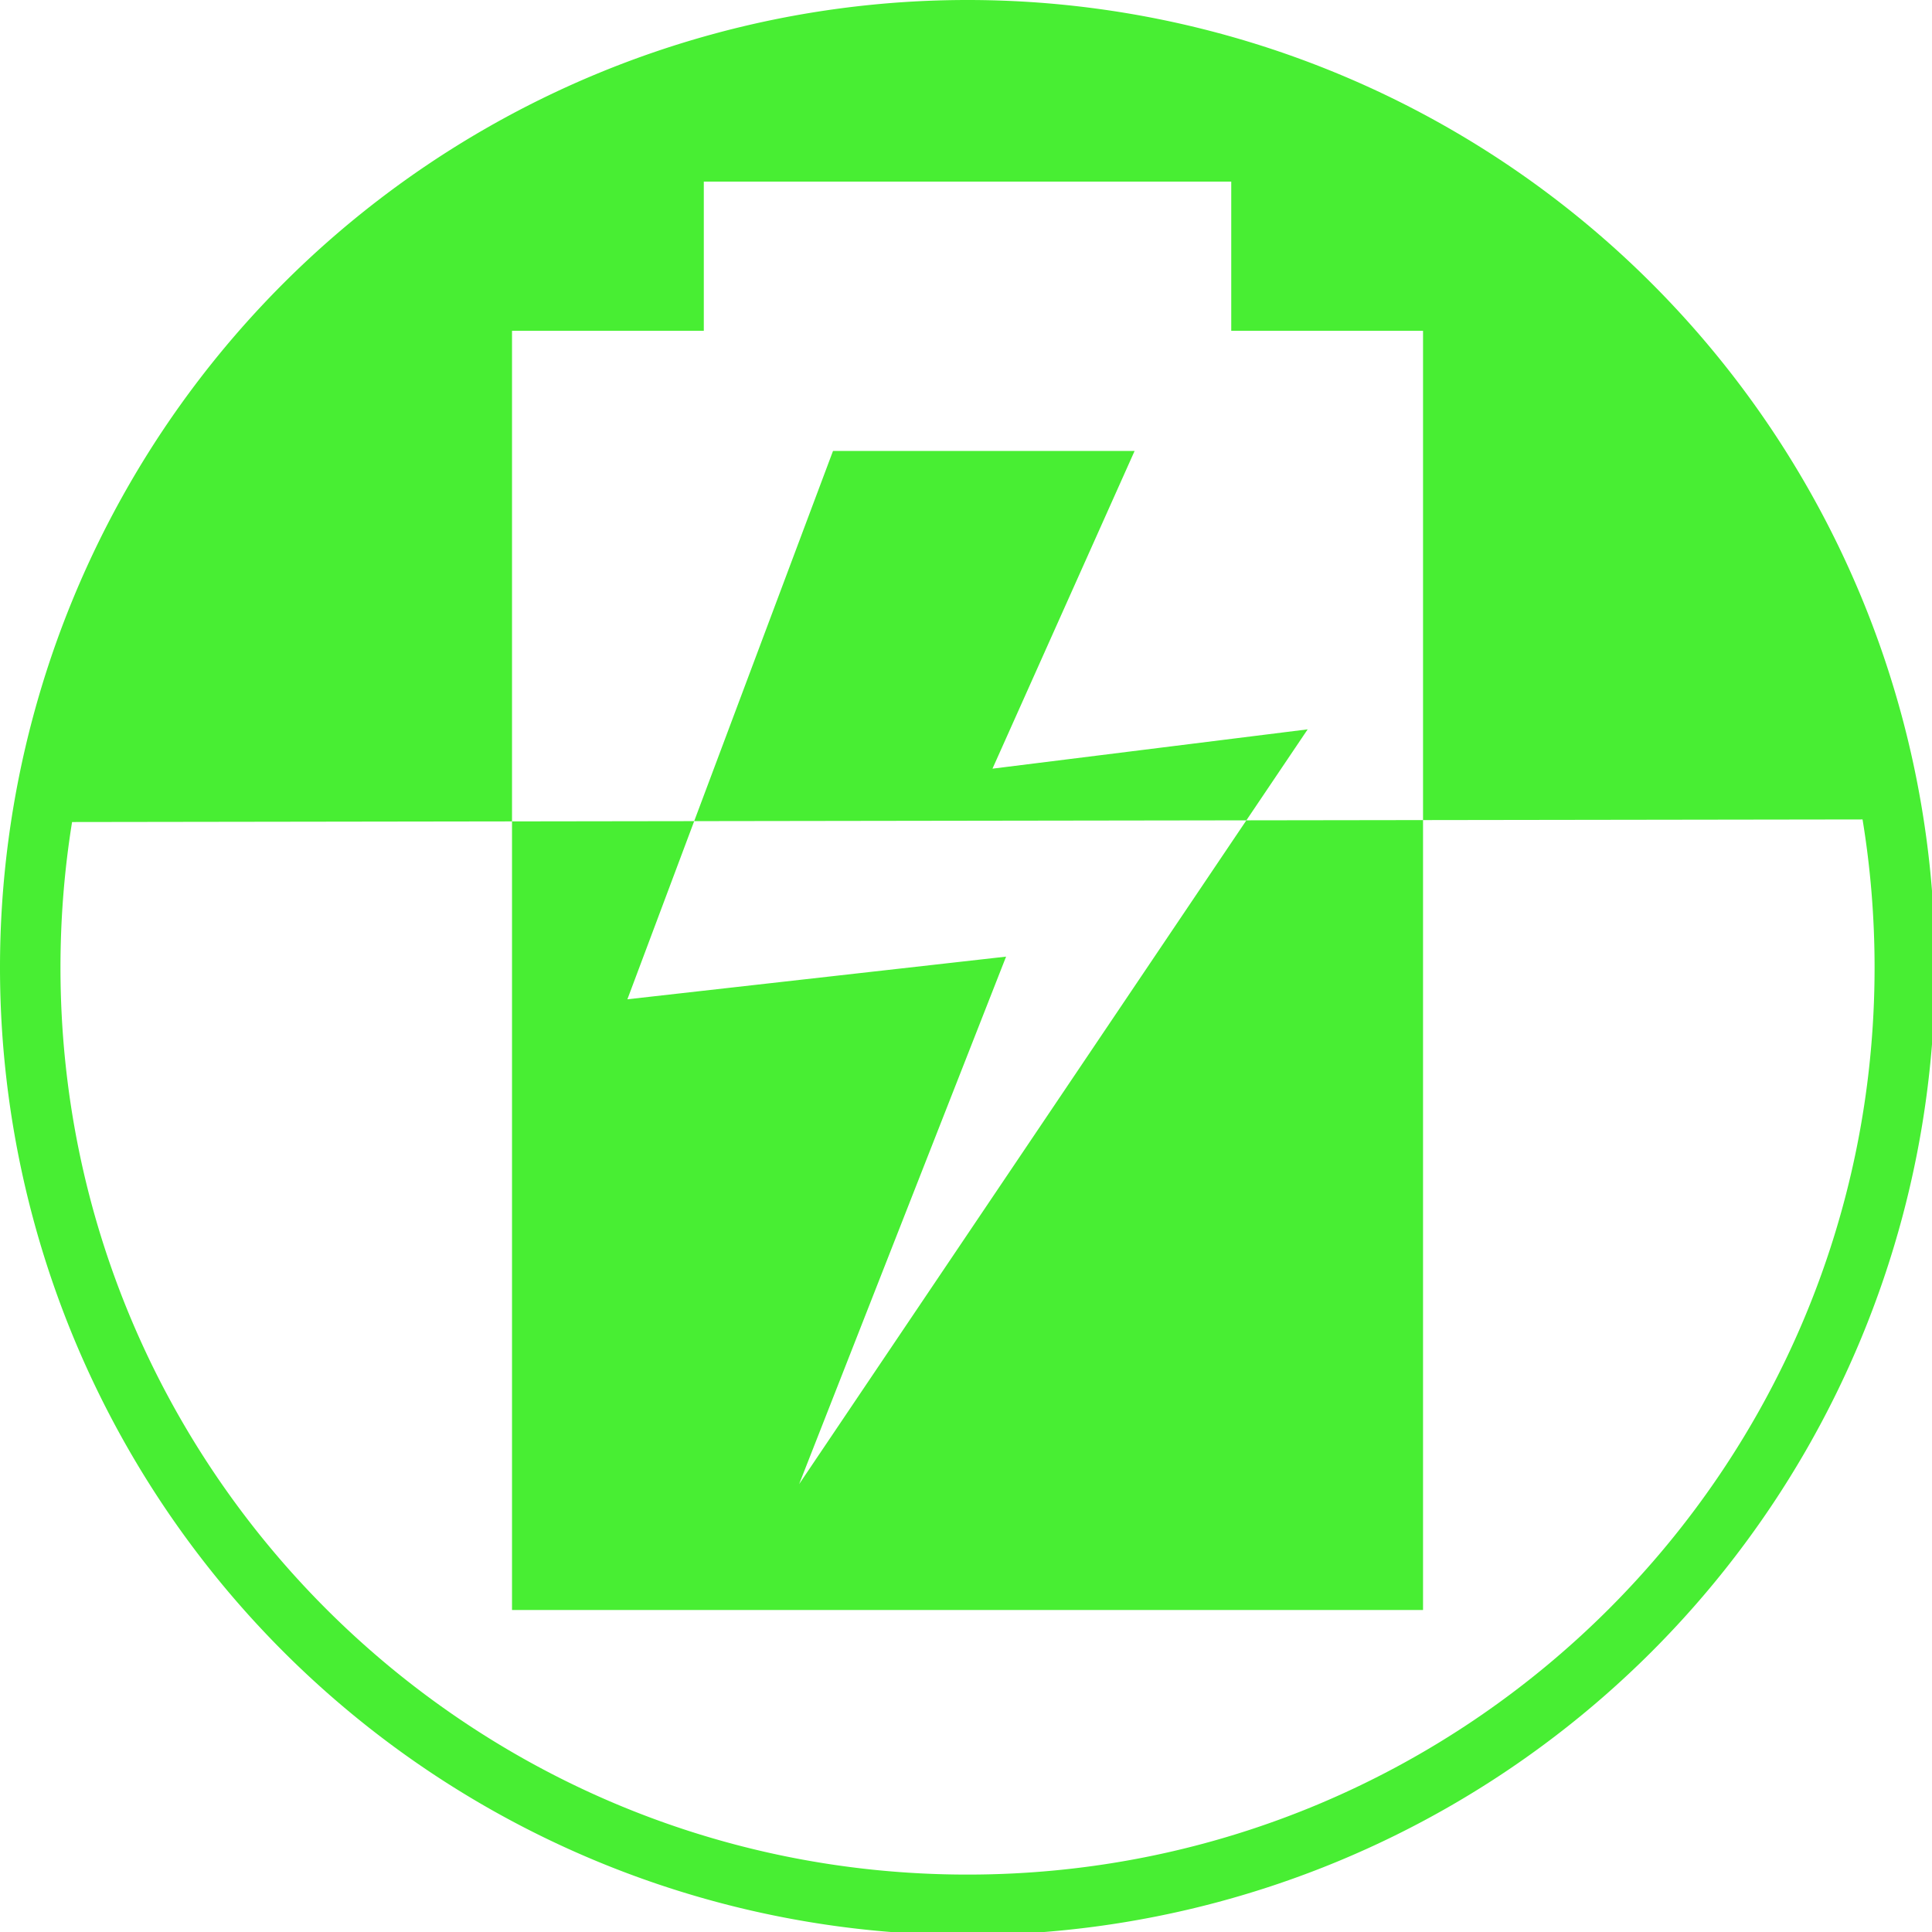 <?xml version="1.0" encoding="UTF-8" standalone="no"?>
<!-- Created with Inkscape (http://www.inkscape.org/) -->

<svg
   xmlns:dc="http://purl.org/dc/elements/1.1/"
   xmlns:cc="http://creativecommons.org/ns#"
   xmlns:rdf="http://www.w3.org/1999/02/22-rdf-syntax-ns#"
   xmlns:svg="http://www.w3.org/2000/svg"
   xmlns="http://www.w3.org/2000/svg"
   xmlns:sodipodi="http://sodipodi.sourceforge.net/DTD/sodipodi-0.dtd"
   xmlns:inkscape="http://www.inkscape.org/namespaces/inkscape"
   width="256"
   height="256"
   viewBox="0 0 67.733 67.733"
   version="1.1"
   id="svg822"
   inkscape:version="0.92.4 (unknown)"
   sodipodi:docname="battery-level-60-charging-symbolic.svg">
  <defs
     id="defs816" />
  <sodipodi:namedview
     id="base"
     pagecolor="#ffffff"
     bordercolor="#666666"
     borderopacity="1.0"
     inkscape:pageopacity="0.0"
     inkscape:pageshadow="2"
     inkscape:zoom="3.3085939"
     inkscape:cx="127.99999"
     inkscape:cy="127.99999"
     inkscape:document-units="mm"
     inkscape:current-layer="layer1"
     showgrid="true"
     units="px"
     inkscape:window-width="1920"
     inkscape:window-height="1048"
     inkscape:window-x="0"
     inkscape:window-y="0"
     inkscape:window-maximized="1"
     showguides="false">
    <inkscape:grid
       empspacing="5"
       units="mm"
       dotted="false"
       type="xygrid"
       id="grid871" />
  </sodipodi:namedview>
  <g
     inkscape:label="Layer 1"
     inkscape:groupmode="layer"
     id="layer1"
     transform="translate(0,-229.267)">
    <path
       style="opacity:1;fill:#48ee33;fill-opacity:1;stroke:none;stroke-width:45.836;stroke-miterlimit:4;stroke-dasharray:none;stroke-opacity:1"
       d="M 128 0 A 128 128 0 0 0 0 128 A 128 128 0 0 0 128 256 A 128 128 0 0 0 256 128 A 128 128 0 0 0 128 0 z M 93.111 24.023 L 162.889 24.023 L 162.889 43.768 L 188.262 43.768 L 188.262 108.494 L 246.408 108.41 C 247.455 114.785 248 121.329 248 128 C 248 194.274 194.274 248 128 248 C 61.726 248 8 194.274 8 128 C 8 121.448 8.525 115.019 9.535 108.752 L 67.738 108.668 L 67.738 43.768 L 93.111 43.768 L 93.111 24.023 z M 67.738 108.668 L 67.738 213 L 188.262 213 L 188.262 108.494 L 164.889 108.527 L 105.723 196.344 L 133.1 126.559 L 83 132.203 L 91.838 108.633 L 67.738 108.668 z M 91.838 108.633 L 164.889 108.527 L 173 96.49 L 131.301 101.691 L 150.105 59.656 L 110.205 59.656 L 91.838 108.633 z "
       transform="matrix(0.265,0,0,0.265,0,229.267)"
       id="path814" />
  </g>
</svg>
